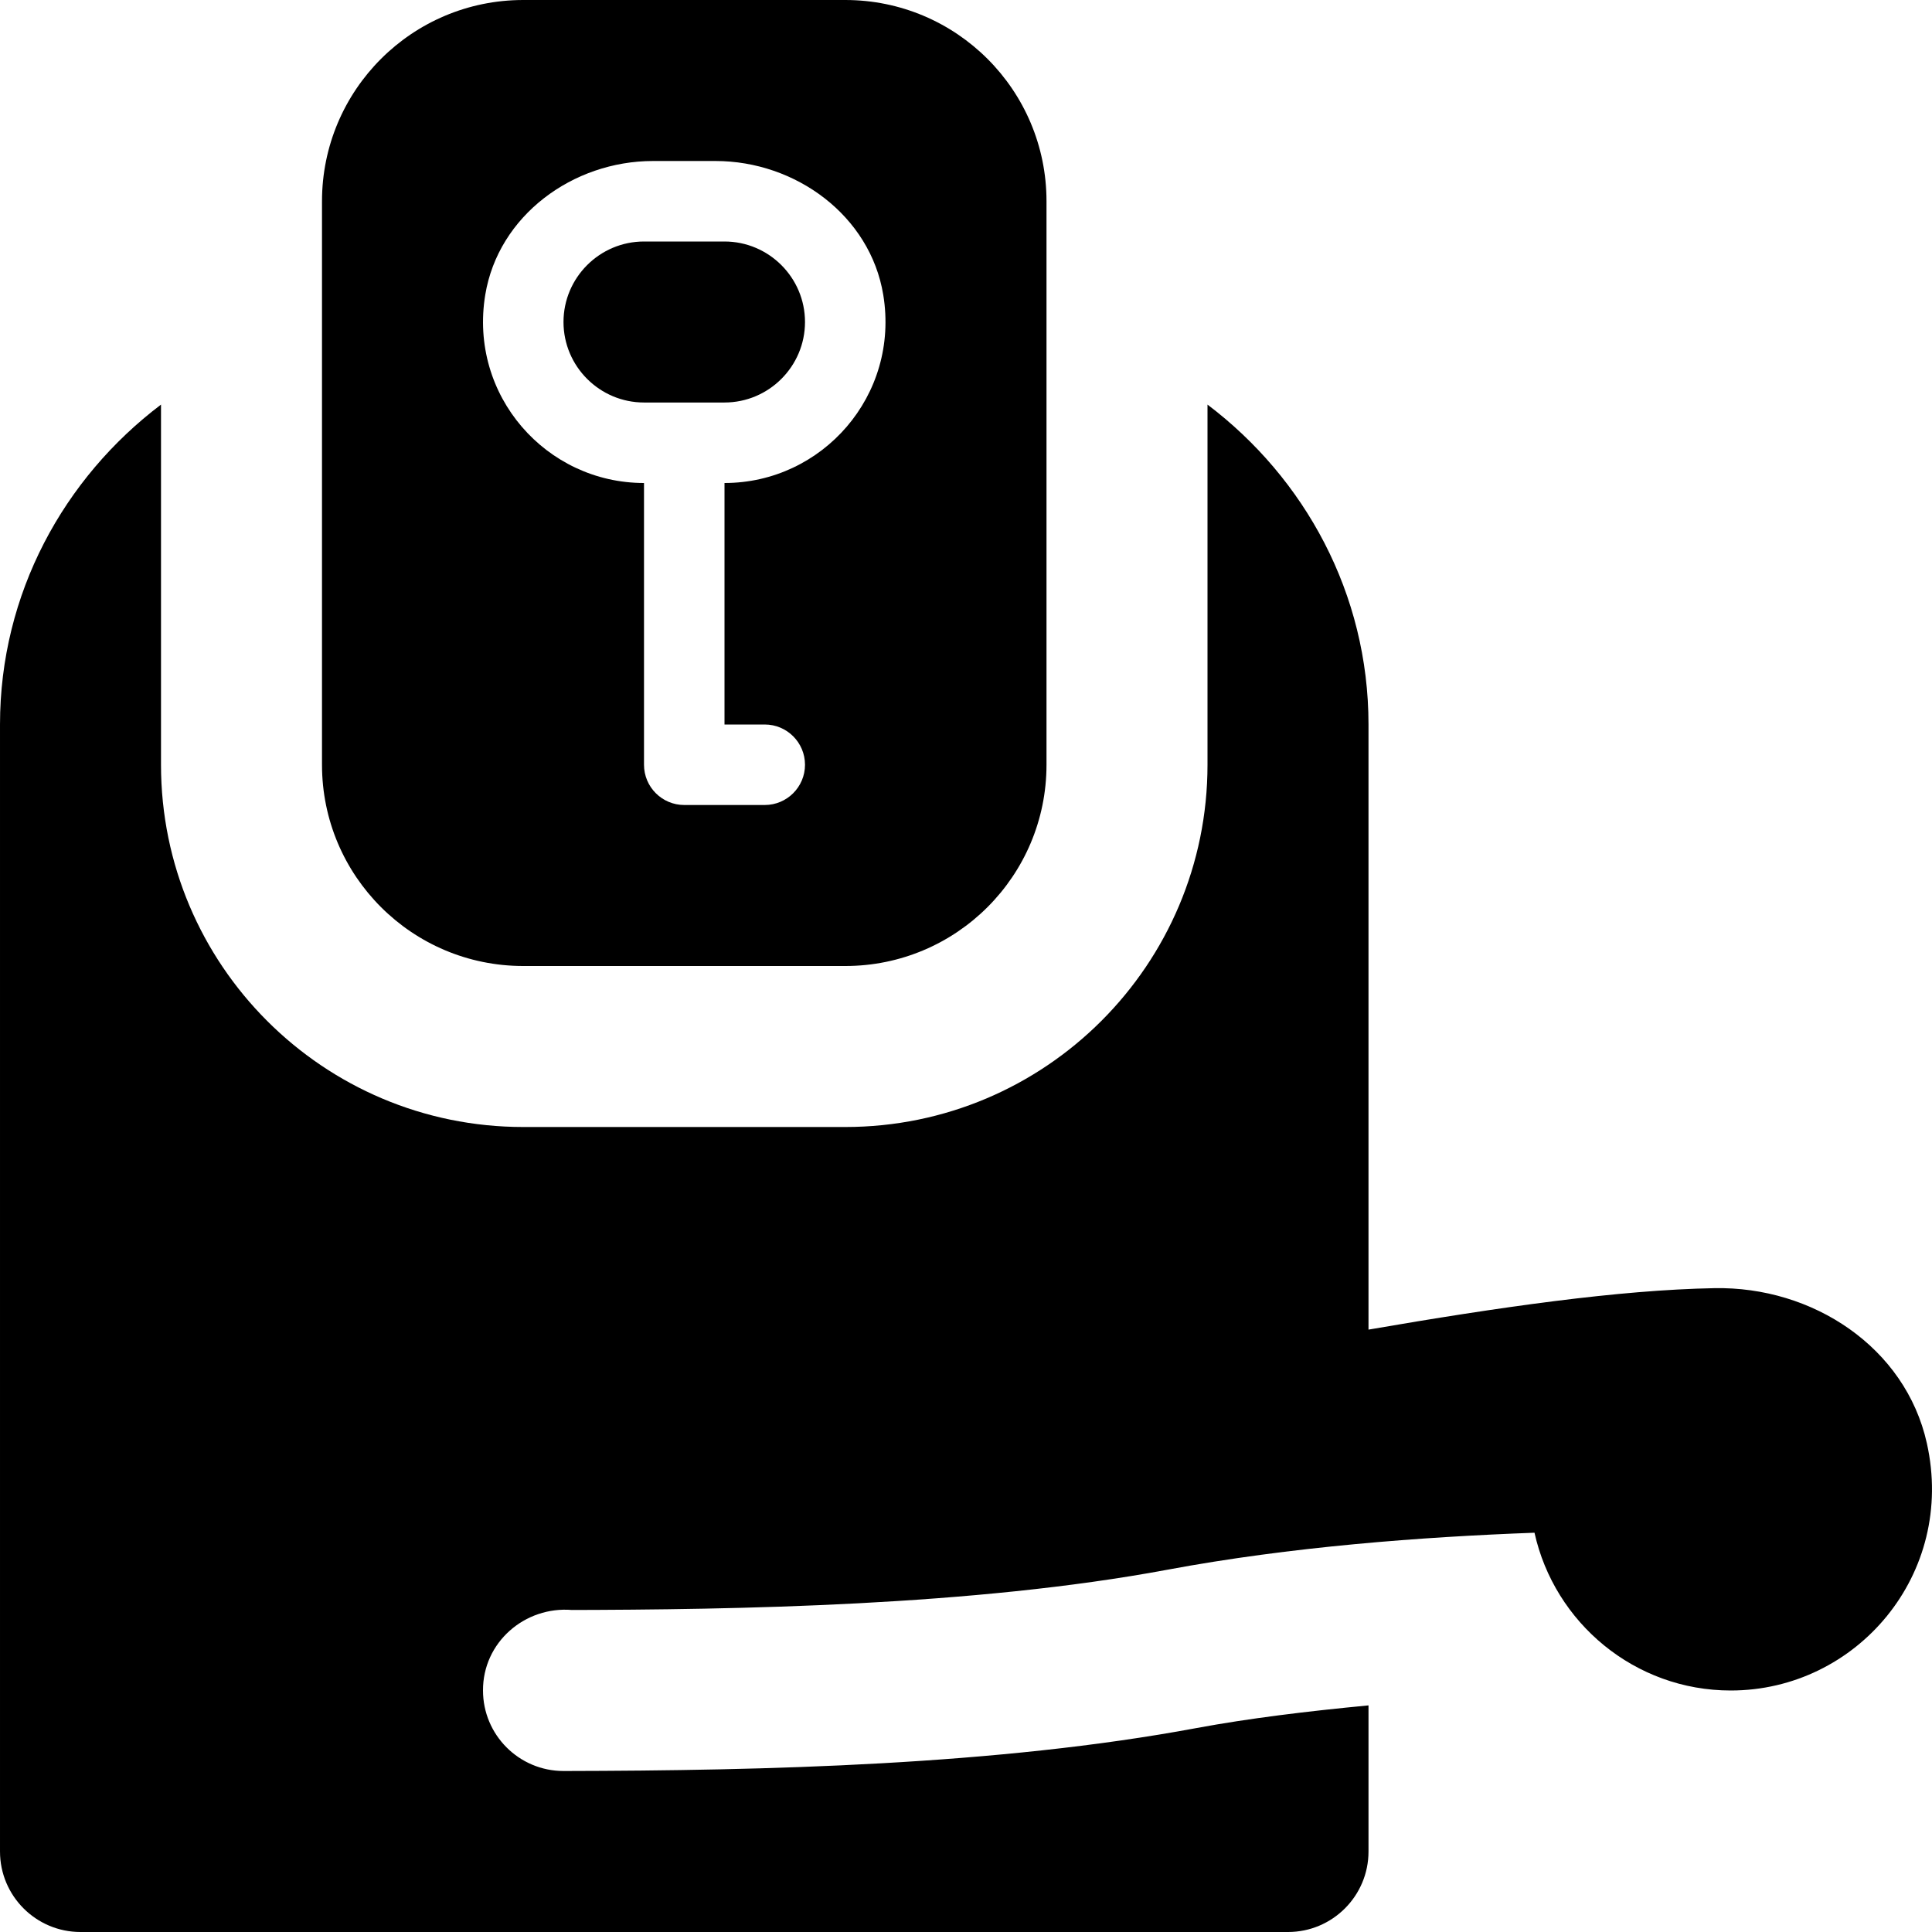<svg id="Layer_1" viewBox="0 0 24 24" xmlns="http://www.w3.org/2000/svg" data-name="Layer 1"><path d="m10 4c0 .551-.449 1-1 1h-1c-.551 0-1-.449-1-1s.449-1 1-1h1c.551 0 1 .449 1 1zm3-1.5v7c0 1.381-1.119 2.5-2.5 2.5h-4c-1.381 0-2.5-1.119-2.5-2.5v-7c0-1.381 1.119-2.5 2.5-2.5h4c1.381 0 2.5 1.119 2.5 2.5zm-2.028 1.162c-.162-.983-1.087-1.662-2.084-1.662h-.776c-.997 0-1.922.679-2.084 1.662-.206 1.252.758 2.338 1.972 2.338v3.5c0 .276.224.5.5.5h1c.276 0 .5-.224.5-.5 0-.276-.224-.5-.5-.5h-.5v-3c1.214 0 2.178-1.086 1.972-2.338zm12.964 14.266c-.266-1.193-1.419-1.95-2.641-1.926-1.186.022-2.672.235-4.295.515v-7.517c0-1.627-.793-3.061-2-3.974v4.474c0 2.485-2.015 4.5-4.5 4.5h-4c-2.485 0-4.5-2.015-4.5-4.5v-4.474c-1.207.913-2 2.347-2 3.974v14c0 .552.448 1 1 1h15c.552 0 1-.448 1-1v-1.815c-.765.073-1.487.161-2.134.281-2.479.462-5.359.529-7.848.534-.125 0 .427 0-.018 0-.552 0-1-.448-1-1-.003-.598.52-1.05 1.108-1-.063 0-.243 0-.094 0 2.148-.004 5.076-.051 7.486-.5 1.539-.287 3.161-.408 4.562-.46.248 1.119 1.245 1.96 2.438 1.96 1.565 0 2.799-1.446 2.436-3.072z"/></svg>